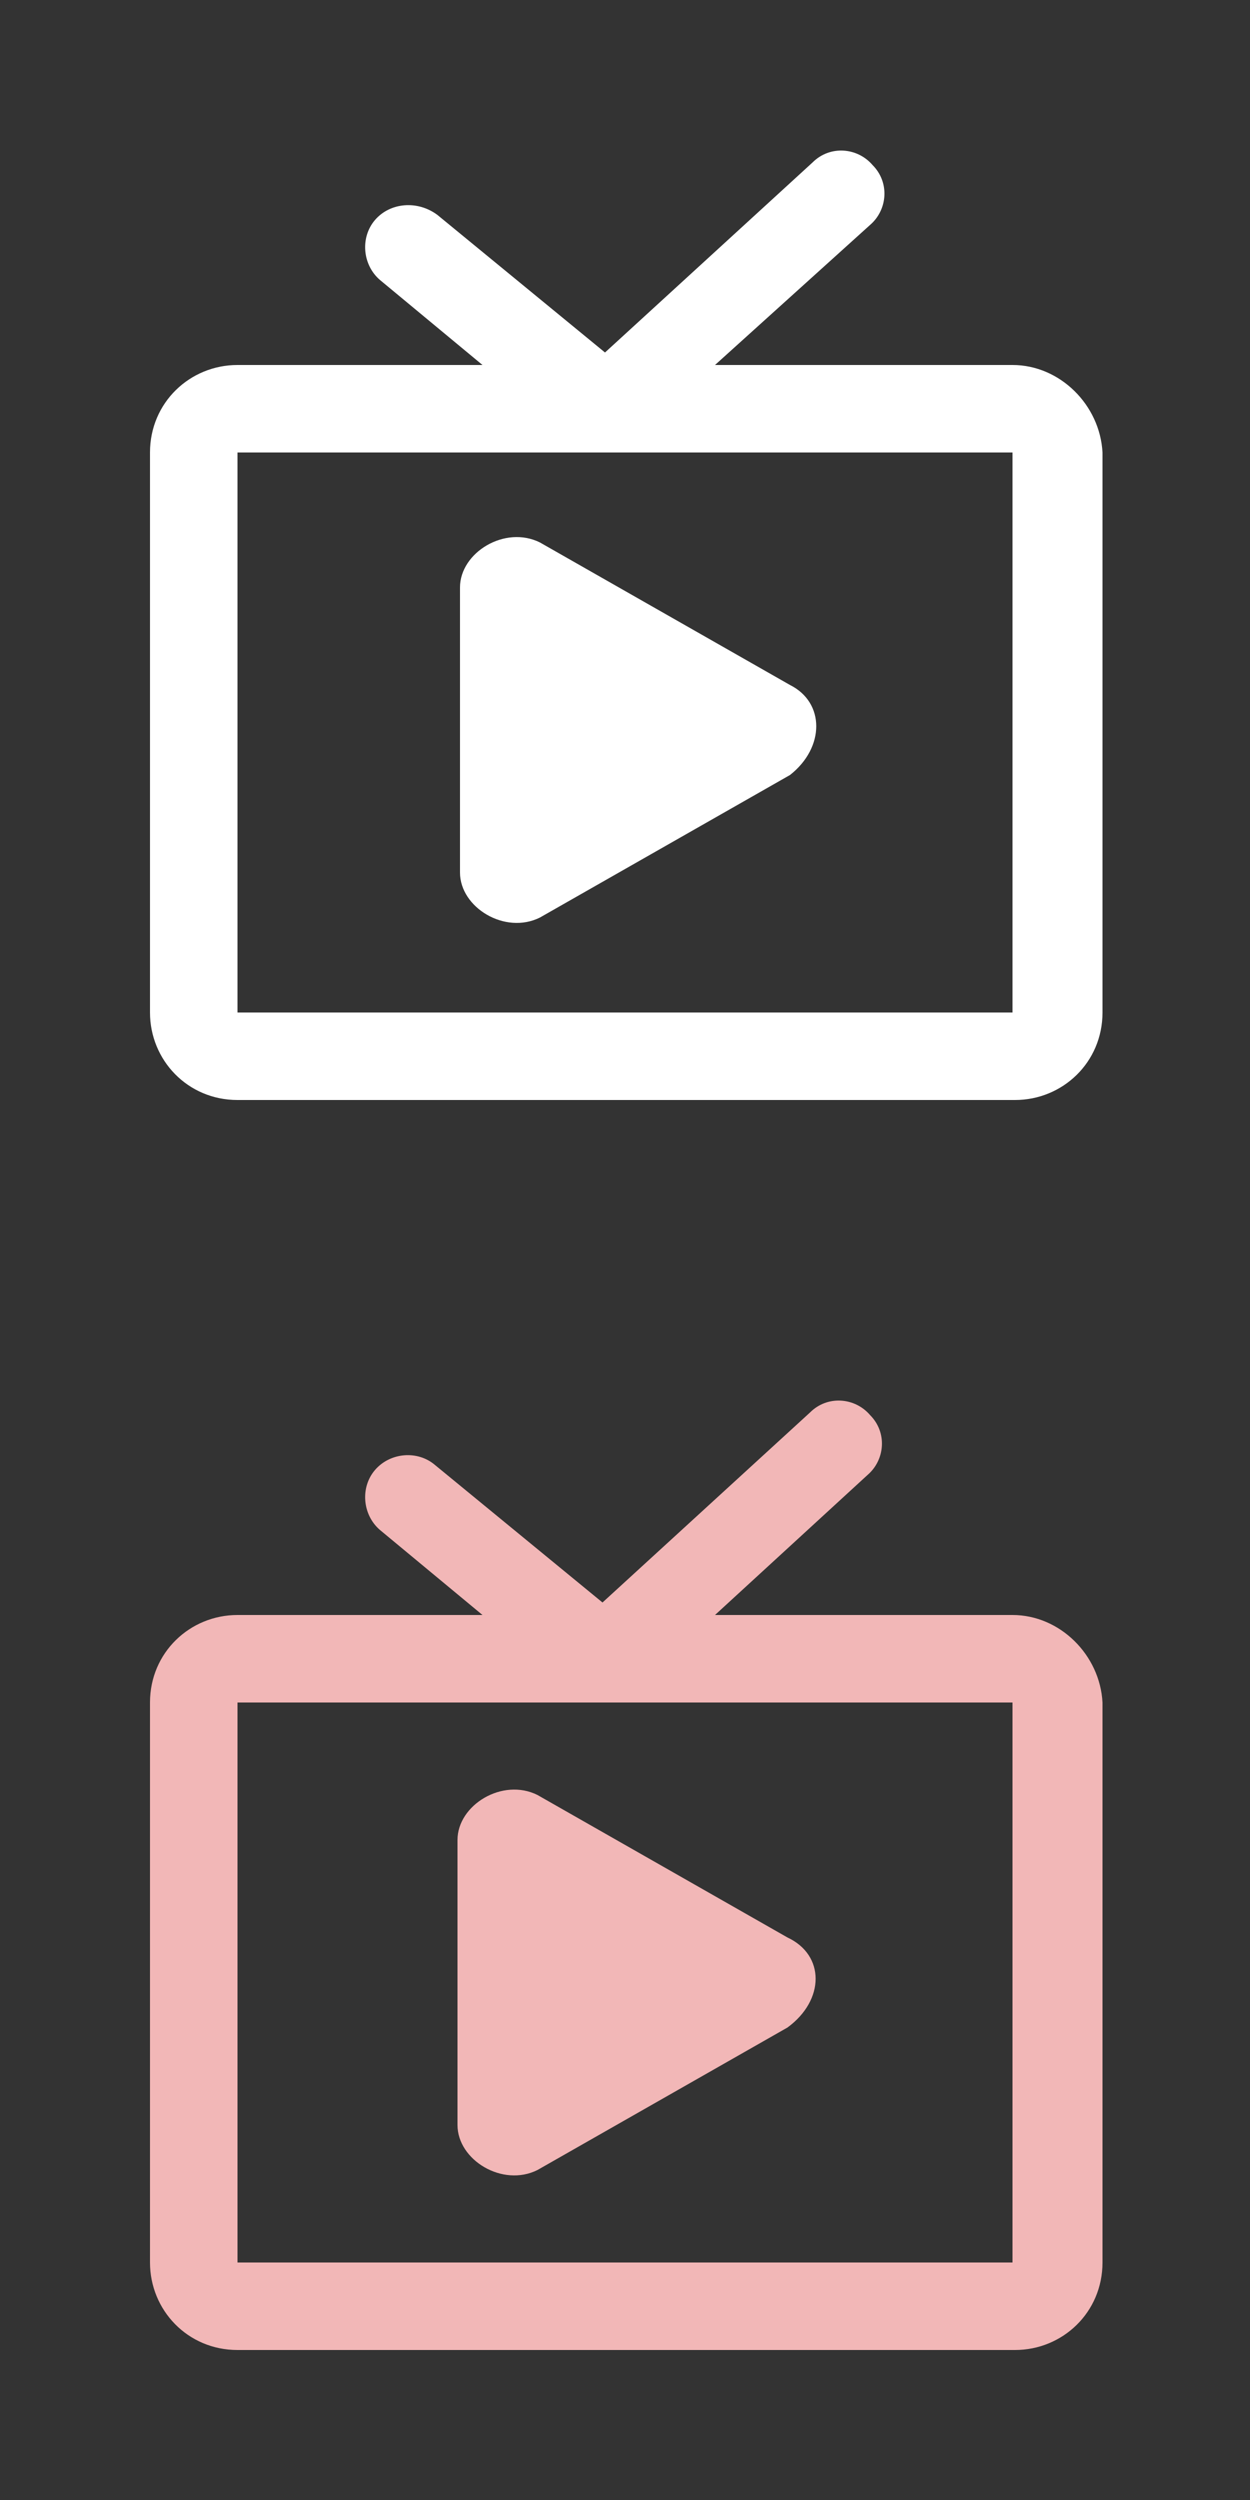 <?xml version="1.0" encoding="utf-8"?>
<!-- Generator: Adobe Illustrator 24.3.0, SVG Export Plug-In . SVG Version: 6.00 Build 0)  -->
<svg version="1.1" id="圖層_1" xmlns="http://www.w3.org/2000/svg" xmlns:xlink="http://www.w3.org/1999/xlink" x="0px" y="0px"
	 viewBox="0 0 50 100" style="enable-background:new 0 0 50 100;" xml:space="preserve">
<rect x="0" y="0" width="50" height="100" fill="#333333" stroke="none"/>
<style type="text/css">
	.st0{fill:#F2B7B7;}
	.st1{fill:#FFFFFF;}
</style>
<g>
	<path class="st0" d="M40.5,64.6H28.6l6.1-5.6c0.7-0.6,0.8-1.7,0.1-2.4l0,0c-0.6-0.7-1.7-0.8-2.4-0.1l-8.3,7.6l-6.7-5.5
		c-0.7-0.6-1.8-0.5-2.4,0.2s-0.5,1.8,0.2,2.4l4.1,3.4H9.5c-1.9,0-3.5,1.5-3.5,3.5v22.4C6,92.4,7.5,94,9.5,94h31.1
		c1.9,0,3.5-1.5,3.5-3.5V68.1C44,66.2,42.4,64.6,40.5,64.6z M40.5,90.5H9.5V68.1h14.7h16.3L40.5,90.5L40.5,90.5z"/>
	<path class="st0" d="M31.5,77.5l-10-5.7c-1.4-0.7-3.2,0.4-3.2,1.8V85c0,1.4,1.8,2.5,3.2,1.8l10-5.7C33,80,33,78.2,31.5,77.5z"/>
</g>
<g>
	<path class="st1" d="M40.5,14.6H28.6L34.8,9c0.7-0.6,0.8-1.7,0.1-2.4l0,0c-0.6-0.7-1.7-0.8-2.4-0.1l-8.3,7.6l-6.7-5.5
		C16.7,8,15.6,8.1,15,8.8c-0.6,0.7-0.5,1.8,0.2,2.4l4.1,3.4H9.5c-1.9,0-3.5,1.5-3.5,3.5v22.4C6,42.4,7.5,44,9.5,44h31.1
		c1.9,0,3.5-1.5,3.5-3.5V18.1C44,16.2,42.4,14.6,40.5,14.6z M40.5,40.5H9.5V18.1h14.7h16.3L40.5,40.5L40.5,40.5z"/>
	<path class="st1" d="M31.6,27.4l-10-5.7c-1.4-0.7-3.2,0.4-3.2,1.8v11.4c0,1.4,1.8,2.5,3.2,1.8l10-5.7C33,29.9,33,28.1,31.6,27.4z"
		/>
</g>
</svg>
